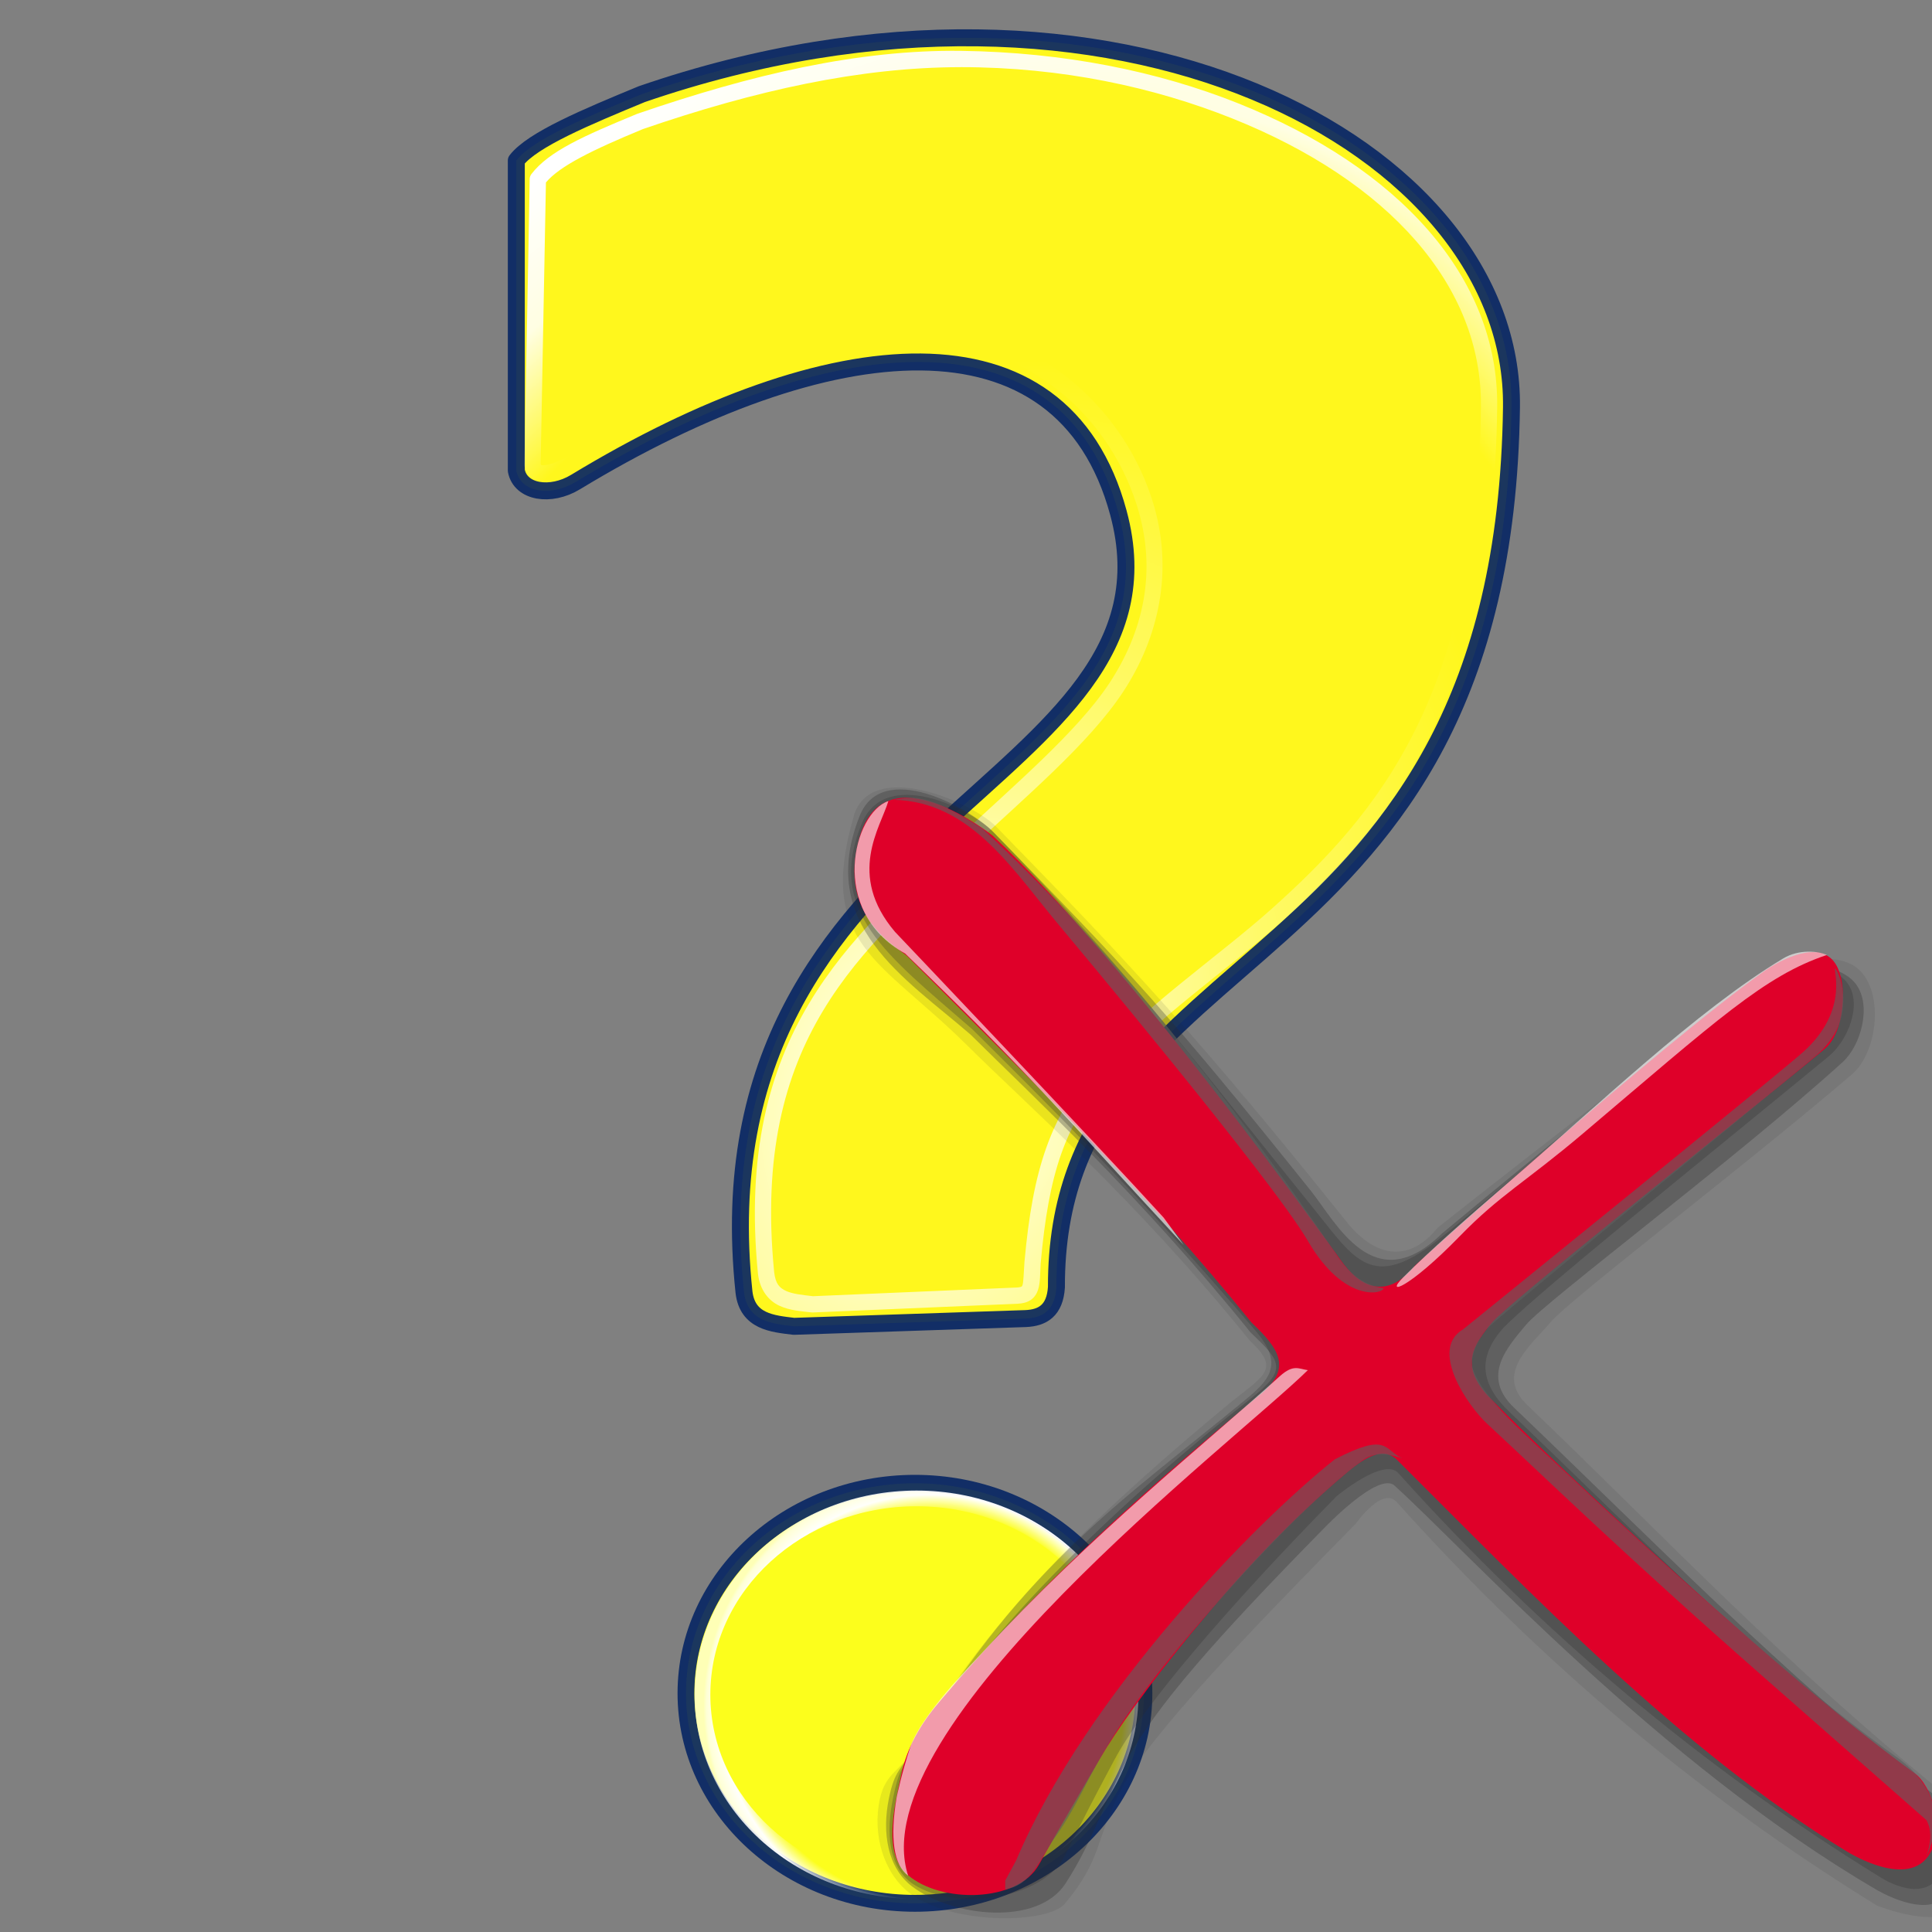 <?xml version="1.0" encoding="UTF-8" standalone="no"?>
<!-- Created with Inkscape (http://www.inkscape.org/) -->

<svg
   width="256mm"
   height="256mm"
   viewBox="0 0 256 256"
   version="1.1"
   id="svg1"
   inkscape:version="1.3.2 (091e20ef0f, 2023-11-25)"
   sodipodi:docname="dontknow.svg"
   xml:space="preserve"
   xmlns:inkscape="http://www.inkscape.org/namespaces/inkscape"
   xmlns:sodipodi="http://sodipodi.sourceforge.net/DTD/sodipodi-0.dtd"
   xmlns:xlink="http://www.w3.org/1999/xlink"
   xmlns="http://www.w3.org/2000/svg"
   xmlns:svg="http://www.w3.org/2000/svg"
   xmlns:rdf="http://www.w3.org/1999/02/22-rdf-syntax-ns#"
   xmlns:cc="http://creativecommons.org/ns#"
   xmlns:dc="http://purl.org/dc/elements/1.1/"><rect x="0" y="0" width="256" height="256" fill="#808080" stroke="none"/><defs
     id="defs1"><linearGradient
       id="linearGradient10"
       inkscape:collect="always"><stop
         style="stop-color:#ffffff;stop-opacity:1;"
         offset="0"
         id="stop10" /><stop
         style="stop-color:#ffffff;stop-opacity:0.336;"
         offset="0.37"
         id="stop15" /><stop
         style="stop-color:#ffffff;stop-opacity:0;"
         offset="0.648"
         id="stop12" /><stop
         style="stop-color:#ffffff;stop-opacity:0;"
         offset="0.755"
         id="stop13" /><stop
         style="stop-color:#ffffff;stop-opacity:0.872;"
         offset="0.881"
         id="stop14" /><stop
         style="stop-color:#ffffff;stop-opacity:1;"
         offset="1"
         id="stop11" /></linearGradient><linearGradient
       id="linearGradient5"
       inkscape:collect="always"><stop
         style="stop-color:#ffffff;stop-opacity:0;"
         offset="0"
         id="stop5" /><stop
         style="stop-color:#ffffff;stop-opacity:0;"
         offset="0.856"
         id="stop7" /><stop
         style="stop-color:#ffffff;stop-opacity:0.98;"
         offset="0.93"
         id="stop8" /><stop
         style="stop-color:#ffffff;stop-opacity:0.819;"
         offset="0.986"
         id="stop9" /><stop
         style="stop-color:#ffffff;stop-opacity:0.679;"
         offset="1"
         id="stop6" /></linearGradient><radialGradient
       inkscape:collect="always"
       xlink:href="#linearGradient5"
       id="radialGradient6"
       cx="123.277"
       cy="226.031"
       fx="123.277"
       fy="226.031"
       r="29.402"
       gradientTransform="matrix(1.02,0.009,-0.009,1.022,-0.508,-6.106)"
       gradientUnits="userSpaceOnUse" /><radialGradient
       inkscape:collect="always"
       xlink:href="#linearGradient10"
       id="radialGradient11"
       cx="44.441"
       cy="144.93"
       fx="44.441"
       fy="144.93"
       r="64.732"
       gradientTransform="matrix(1.659,0.689,-0.916,2.205,181.21,-205.612)"
       gradientUnits="userSpaceOnUse" /><linearGradient
       id="light100to0"><stop
         style="stop-color:#ffffff;stop-opacity:0.798;"
         offset="0"
         id="stop2764" /><stop
         style="stop-color:#ffffff;stop-opacity:0;"
         offset="1"
         id="stop2765" /></linearGradient></defs><sodipodi:namedview
     id="base"
     pagecolor="#ffffff"
     bordercolor="#000000"
     borderopacity="0.3"
     inkscape:pageopacity="0.0"
     inkscape:pageshadow="2"
     inkscape:zoom="0.98994949"
     inkscape:cx="505.07627"
     inkscape:cy="476.792"
     inkscape:document-units="mm"
     inkscape:showpageshadow="2"
     inkscape:pagecheckerboard="0"
     inkscape:deskcolor="#d1d1d1"
     inkscape:current-layer="svg1" /><g
     id="g15"><g
       id="g1"
       style="display:inline"><g
         id="g9"><g
           id="path1"><path
             style="color:#000000;fill:#fcfe1c;stroke-linecap:round;stroke-linejoin:round;stroke-miterlimit:5;-inkscape-stroke:none;fill-opacity:1"
             d="m 151.576,224.371 a 30.34,27.83 0 0 1 -30.34,27.83 30.34,27.83 0 0 1 -30.34,-27.83 30.34,27.83 0 0 1 30.34,-27.83 30.34,27.83 0 0 1 30.34,27.83 z"
             id="path2" /><path
             style="color:#000000;fill:#092764;fill-opacity:0.922;stroke-linecap:round;stroke-linejoin:round;stroke-miterlimit:5;-inkscape-stroke:none"
             d="m 121.236,195.424 c -17.31,0 -31.457,12.919 -31.457,28.947 0,16.028 14.147,28.945 31.457,28.945 17.31,0 31.455,-12.917 31.455,-28.945 0,-16.028 -14.146,-28.947 -31.455,-28.947 z m 0,2.232 c 16.203,0 29.223,12.002 29.223,26.715 0,14.712 -13.02,26.713 -29.223,26.713 -16.203,0 -29.225,-12.001 -29.225,-26.713 0,-14.712 13.022,-26.715 29.225,-26.715 z"
             id="path3" /></g><path
           style="color:#000000;fill:url(#radialGradient6);stroke:none;stroke-linecap:round;stroke-linejoin:round;stroke-miterlimit:5;stroke-opacity:0.922;-inkscape-stroke:none"
           d="m 121.441,197.504 c -16.179,0 -29.402,12.073 -29.402,27.055 6e-6,14.981 13.223,27.057 29.402,27.057 16.179,1e-5 29.402,-12.075 29.402,-27.057 0,-14.981 -13.223,-27.055 -29.402,-27.055 z m 0,2.086 c 15.145,0 27.314,11.217 27.314,24.969 -1e-5,13.752 -12.17,24.971 -27.314,24.971 -15.145,0 -27.316,-11.219 -27.316,-24.971 -10e-7,-13.752 12.172,-24.969 27.316,-24.969 z"
           id="ellipse1" /></g></g><g
       id="g10"
       style="display:inline"><path
         id="rect1"
         style="display:inline;fill:#fff71d;stroke:#092764;stroke-width:2.247;stroke-linecap:round;stroke-linejoin:round;stroke-miterlimit:5;stroke-opacity:0.922;fill-opacity:1"
         d="M 85.045,12.473 C 147.539,-9.012 200.737,19.267 200.278,53.973 c -1.032,78.099 -60.416,69.195 -60.296,116.584 -0.198,3.114 -1.843,4.056 -4.047,4.16 l -30.736,1.029 c -2.876,-0.343 -6.152,-0.629 -6.615,-4.517 C 91.901,107.989 158.044,104.365 148.191,67.942 140.75,40.439 109.817,43.526 76.257,63.878 72.959,65.878 68.962,65.254 68.414,62.366 V 21.261 c 2.118,-2.766 9.342,-5.776 16.631,-8.788 z"
         sodipodi:nodetypes="csccccssccc" /><path
         style="color:#000000;fill:url(#radialGradient11);stroke-linecap:round;stroke-linejoin:round;stroke-miterlimit:5;-inkscape-stroke:none"
         d="M 127.342,6.739 C 113.727,6.565 99.56,9.882 84.467,15.071 c -0.02,0.007 -0.041,0.015 -0.061,0.023 -7.005,2.895 -11.664,4.928 -13.998,7.977 -0.143,0.187 -0.22,0.415 -0.221,0.65 l -0.702,37.881 c 6.7e-5,0.068 0.007,0.136 0.02,0.203 0.098,0.516 0.335,1.013 0.717,1.369 0.382,0.357 0.867,0.541 1.326,0.604 0.918,0.126 1.804,-0.119 2.736,-0.467 1.866,-0.696 3.918,-1.946 5.502,-2.906 15.955,-9.676 31.724,-15.857 43.962,-15.102 12.238,0.755 22.805,9.273 26.779,21.306 3.046,9.224 0.745,17.436 -3.534,23.919 -4.279,6.482 -12.717,13.583 -19.922,20.368 -14.411,13.571 -29.774,26.11 -26.636,57.902 0.001,0.007 0.003,0.014 0.004,0.021 0.255,2.141 1.423,3.545 2.824,4.195 1.401,0.65 2.925,0.728 4.27,0.889 0.062,0.007 0.125,0.009 0.188,0.006 l 27.106,-1.157 c 0.637,-0.03 1.216,-0.147 1.721,-0.477 0.505,-0.329 0.837,-0.861 0.998,-1.369 0.32,-1.009 0.257,-2.055 0.346,-3.488 1.088,-12.082 3.187,-18.173 8.847,-25.056 5.66,-6.883 15.968,-13.868 23.179,-20.314 C 184.34,109.157 197.947,92.594 198.382,53.894 198.576,36.672 185.297,22.181 164.066,13.691 153.451,9.445 140.956,6.914 127.342,6.739 Z m -0.023,2.158 c 13.365,0 25.601,2.655 35.949,6.793 20.696,8.277 33.141,22.13 32.96,38.178 -0.43,38.188 -13.484,53.826 -27.746,66.575 -7.131,6.374 -17.536,13.412 -23.408,20.552 -5.872,7.14 -8.203,13.745 -9.327,26.23 -8e-4,0.01 -10e-4,0.019 -0.002,0.029 -0.097,1.533 -0.129,2.612 -0.252,3.002 -0.062,0.195 -0.074,0.184 -0.121,0.215 -0.047,0.03 -0.227,0.111 -0.646,0.131 -0.003,-1e-5 -0.007,-1e-5 -0.01,0 l -26.992,1.151 c -1.384,-0.164 -2.694,-0.293 -3.553,-0.691 -0.874,-0.406 -1.4,-0.911 -1.59,-2.492 -3.056,-31.024 11.651,-42.622 25.968,-56.105 7.16,-6.743 15.713,-13.888 20.242,-20.749 4.53,-6.862 7.012,-16.006 3.784,-25.78 -4.219,-12.775 -15.805,-21.986 -28.694,-22.781 -12.888,-0.795 -28.996,5.575 -45.212,15.408 -1.577,0.956 -3.593,2.154 -5.139,2.73 -0.773,0.288 -1.43,0.387 -1.691,0.352 -0.131,-0.018 -0.143,-0.042 -0.146,-0.045 -0.003,-0.002 -0.03,-0.07 -0.053,-0.141 l 0.7,-37.287 c 1.829,-2.176 6.123,-4.289 12.854,-7.072 14.852,-5.103 28.767,-8.202 42.125,-8.202 z"
         id="path9"
         sodipodi:nodetypes="sccccccssssssssccssccsscscssssssssccsscccscsssssssccccss" /><path
         id="path15"
         style="display:none;fill:#ffffff;fill-opacity:0.337;stroke:none;stroke-width:2.247;stroke-linecap:round;stroke-linejoin:round;stroke-miterlimit:5;stroke-opacity:0.922"
         d="M 82.588,12.001 C 163.764,-13.641 195.184,29.384 198.971,40.843 181.36,42.878 159.188,50.897 144.789,62.083 140.768,50.606 122.198,38.011 75.69,65.106 72.357,67.048 67.828,65.821 67.28,62.933 l 0.189,-41.955 c 2.118,-2.766 7.83,-5.965 15.119,-8.977 z"
         sodipodi:nodetypes="cccsccc" /></g></g><g
     id="g7"
     transform="matrix(3.071,0,0,3.071,-274.886,-258.135)"><g
       id="g3"
       inkscape:label="shadow"><path
         id="path1-0"
         style="display:inline;fill:#2a2a2a;fill-opacity:0.094;stroke-width:4.469;stroke-linecap:round;stroke-linejoin:round"
         d="m 126.343,119.282 c 0.729,-2.526 5.11,-0.621 6.151,0.444 5.803,5.94 8.828,9.192 15.135,17.07 1.094,1.366 2.569,1.892 3.916,0.23 0,0 9.318,-7.381 14.24,-10.877 0.855,-0.607 3.057,-1.16 3.986,-0.207 1.041,1.067 0.713,3.553 -0.344,4.459 -4.578,3.922 -12.213,9.741 -13.007,10.694 -0.813,0.975 -2.446,2.216 -1.018,3.579 5.969,5.7 10.917,11.067 18.491,17.185 0,0 1.586,2.47 0.248,4.378 -0.827,1.179 -3.638,0.042 -3.638,0.042 -7.59,-4.671 -14.512,-10.487 -20.728,-17.415 -0.625,-0.697 -1.758,0.923 -1.758,0.923 -4.703,4.782 -8.876,9.124 -10.086,11.399 -1.193,2.243 -0.813,3.018 -2.473,5.004 -0.753,0.901 -4.967,0.918 -6.732,-0.477 -1.1,-0.869 -1.573,-2.509 -1.258,-4.013 0.254,-1.211 0.951,-1.217 1.576,-2.359 3.067,-5.601 8.339,-10.456 13.57,-14.779 1.515,-1.209 2.127,-1.44 0.808,-2.68 -4.919,-6.082 -9.374,-9.936 -12.216,-12.756 -3.752,-3.704 -6.448,-4.34 -4.861,-9.843 z"
         sodipodi:nodetypes="ssscsassscscscssasscccss" /><path
         id="path2-9"
         style="display:inline;fill:#2a2a2a;fill-opacity:0.294;stroke-width:4.469;stroke-linecap:round;stroke-linejoin:round"
         d="m 126.603,119.259 c 0.97,-2.444 4.732,-0.361 5.773,0.704 5.803,5.94 7.392,7.603 13.7,15.48 1.094,1.366 2.719,4.715 5.653,1.833 0,0 9.134,-7.632 14.056,-11.127 0.855,-0.607 3.023,-0.649 3.797,0.36 0.695,0.905 0.241,2.642 -0.57,3.377 -4.62,4.184 -12.806,10.309 -13.655,11.327 -0.813,0.975 -1.95,2.216 -0.522,3.579 5.969,5.699 11.116,11.05 18.69,17.167 0,0 1.352,1.902 0.015,3.81 -0.827,1.179 -3.075,-0.182 -3.075,-0.182 -9.361,-5.473 -17.575,-14.514 -20.785,-17.432 -0.693,-0.63 -3.034,1.833 -3.034,1.833 -4.703,4.782 -7.296,7.738 -8.506,10.013 -1.193,2.243 -1.444,3.436 -2.649,5.312 -1.194,1.861 -4.869,1.468 -6.632,0.133 -1.047,-0.793 -1.306,-2.309 -0.991,-3.813 0.254,-1.211 0.492,-1.184 1.175,-2.292 3.174,-5.153 8.945,-10.63 14.493,-14.986 1.515,-1.209 1.263,-1.554 -0.056,-2.794 -4.919,-6.082 -9.245,-10.04 -12.087,-12.861 -2.842,-2.466 -6.664,-4.721 -4.79,-9.441 z"
         sodipodi:nodetypes="ssscsassscscscssasscccs" /><path
         id="path3-6"
         style="display:inline;fill:#2a2a2a;fill-opacity:0.263;stroke-width:4.469;stroke-linecap:round;stroke-linejoin:round"
         d="m 126.698,119.578 c 1.006,-2.429 4.638,-0.68 5.678,0.385 5.803,5.94 8.927,10.205 13.696,16.09 1.803,2.225 2.506,3.674 5.172,1.744 1.289,-0.933 9.618,-8.151 14.54,-11.647 0.855,-0.607 2.805,-0.596 3.463,0.36 0.612,0.889 0.007,2.43 -0.837,3.126 -4.954,4.083 -13.181,10.687 -14.141,11.838 -0.813,0.975 -1.076,2.121 0.352,3.485 5.969,5.699 10.728,10.667 18.301,16.784 0,0 1.586,1.384 0.248,3.293 -0.827,1.179 -2.569,-0.008 -2.569,-0.008 -7.59,-4.671 -14.541,-10.487 -20.758,-17.414 -0.625,-0.697 -2.656,0.994 -2.656,0.994 -4.703,4.782 -8.383,9.103 -9.593,11.377 -1.193,2.243 -1.055,2 -2.155,4.168 -0.928,1.83 -4.672,2.409 -6.522,1.199 -1.066,-0.697 -1.188,-2.214 -0.873,-3.718 0.254,-1.211 0.331,-1.175 0.998,-2.292 4.697,-7.869 9.129,-10.697 14.36,-15.019 0.93,-0.792 1.461,-1.466 0.287,-2.844 -5.073,-5.955 -9.383,-10.193 -12.225,-13.013 -3.732,-3.238 -6.334,-5.102 -4.766,-8.887 z"
         sodipodi:nodetypes="sssssassscscscssasscscs" /></g><path
       id="rect1-3"
       style="fill:#df0029;stroke-width:4.2;stroke-linecap:round;stroke-linejoin:round"
       d="m 132.356,120.126 c 5.882,5.487 14.736,17.929 14.984,18.282 0.813,1.157 1.974,1.802 3.239,0.239 0,0 10.392,-9.377 15.018,-12.662 0.804,-0.571 2.418,-1.369 3.09,-0.374 0.593,0.878 0.396,3.01 -0.444,3.703 -4.539,3.742 -13.667,10.977 -14.373,11.823 -0.764,0.916 -1.404,1.825 -0.132,3.176 0.848,0.901 11.444,11.204 18.386,16.253 0.749,0.545 1.29,2.372 0.668,3.449 -0.78,1.351 -2.772,0.429 -3.631,-0.095 -7.173,-4.371 -13.66,-11.185 -19.364,-16.867 -0.6,-0.598 -1.378,-0.128 -2.15,0.518 -4.834,4.046 -9.425,10.208 -10.641,12.302 -1.923,3.311 -2.084,3.585 -2.664,4.63 -0.92,1.656 -4.231,1.69 -5.664,0.451 -1.093,-0.945 -0.58,-2.911 -0.283,-4.324 0.238,-1.138 0.817,-2.162 1.606,-3.096 4.259,-5.042 8.925,-9.206 13.841,-13.268 1.423,-1.137 0.911,-1.975 -0.328,-3.141 -4.621,-5.718 -9.373,-10.337 -14.836,-15.792 -0.395,-0.395 -3.086,-1.696 -2.08,-5.157 1.098,-3.778 5.723,-0.084 5.758,-0.052 z"
       sodipodi:nodetypes="sscssssssssssssassccssss"
       inkscape:label="colorheadcross" /><g
       id="g6"
       inkscape:label="shadows"><path
         id="rect3"
         style="fill:#5f5f5f;fill-opacity:0.61;stroke-width:4.2;stroke-linecap:round;stroke-linejoin:round"
         d="m 133.355,164.325 c 3.026,-7.142 10.322,-14.587 13.749,-17.304 2.299,-1.189 2.107,-0.416 2.906,-0.047 -0.545,-0.181 -1.077,-0.268 -1.559,-0.012 0,0 -1.994,1.241 -6.544,6.378 -5.321,6.008 -5.206,7.651 -6.874,9.993 -0.645,0.905 -0.998,2.062 -2.15,2.244 v -0.378 z"
         sodipodi:nodetypes="ccccssccc" /><path
         id="path4-8"
         style="fill:#5f5f5f;fill-opacity:0.61;stroke-width:4.2;stroke-linecap:round;stroke-linejoin:round"
         d="m 157.403,147.903 c 4.747,4.476 10.359,9.437 14.059,12.05 2.168,1.659 1.531,3.399 1.166,4.199 0.179,-0.546 0.264,-1.078 0.005,-1.559 0,0 -1.935,-1.706 -7.091,-6.233 -6.031,-5.295 -9.61,-8.788 -11.865,-10.871 -0.816,-0.754 -2.527,-3.21 -1.037,-4.077 0,0 13.464,-10.892 14.656,-11.951 2.112,-1.876 1.224,-3.783 1.41,-3.605 0.185,0.178 0.995,2.203 -0.843,3.748 -1.93,1.622 -13.965,11.47 -14.25,11.837 -0.613,0.792 -0.62,1.444 -0.595,1.539 0.368,1.376 2.332,2.987 4.384,4.922 z"
         sodipodi:nodetypes="scccsscsssssss" /><path
         id="rect4"
         style="fill:#5f5f5f;fill-opacity:0.61;stroke-width:4.2;stroke-linecap:round;stroke-linejoin:round"
         d="m 128.063,118.566 c 0.753,-0.096 1.278,-0.411 3.851,1.252 5.751,5.352 10.665,11.635 15.166,18.237 0.565,0.893 1.183,1.446 2.126,1.583 -0.015,0.252 -1.694,0.656 -3.26,-2.032 -1.566,-2.687 -10.583,-13.442 -10.583,-13.442 -2.101,-2.47 -3.884,-5.519 -7.3,-5.599 z"
         sodipodi:nodetypes="cccczcc" /><path
         id="path5-5"
         style="fill:#fefefe;fill-opacity:0.61;stroke-width:4.2;stroke-linecap:round;stroke-linejoin:round"
         d="m 127.84,118.621 c -1.488,0.495 -2.625,4.732 0.725,6.577 5.4,5.218 6.615,6.741 12.018,12.575 l -0.867,-1.184 c -2.869,-3.155 -11.586,-12.323 -11.586,-12.323 -2.101,-2.47 -0.624,-4.513 -0.29,-5.645 z"
         sodipodi:nodetypes="cccccc" /><path
         id="rect5"
         style="fill:#fefefe;fill-opacity:0.61;stroke-width:4.2;stroke-linecap:round;stroke-linejoin:round"
         d="m 144.733,143.434 c 0.585,-0.528 0.816,-0.313 1.206,-0.26 -3.151,3.103 -19.329,15.405 -17.245,21.812 -0.626,-0.462 -0.791,-1.619 -0.497,-3.378 0,0 0.222,-1.077 0.59,-2.173 0.455,-1.357 2.58,-3.504 3.091,-4.058 4.731,-5.132 9.631,-9.033 12.855,-11.943 z"
         sodipodi:nodetypes="scccsss" /><path
         id="path6-6"
         style="fill:#fefefe;fill-opacity:0.61;stroke-width:4.2;stroke-linecap:round;stroke-linejoin:round"
         d="m 166.449,125.41 c 0.685,-0.411 1.526,-0.32 1.881,-0.149 -2.683,0.898 -4.722,2.793 -10.507,7.692 -2.494,2.112 -3.591,2.655 -5.32,4.434 -2.221,2.285 -3.265,2.606 -2.45,1.786 1.14,-1.148 2.923,-2.708 4.434,-4.006 3.904,-3.352 8.238,-7.522 11.963,-9.757 z"
         sodipodi:nodetypes="scsssas" /></g></g></svg>
